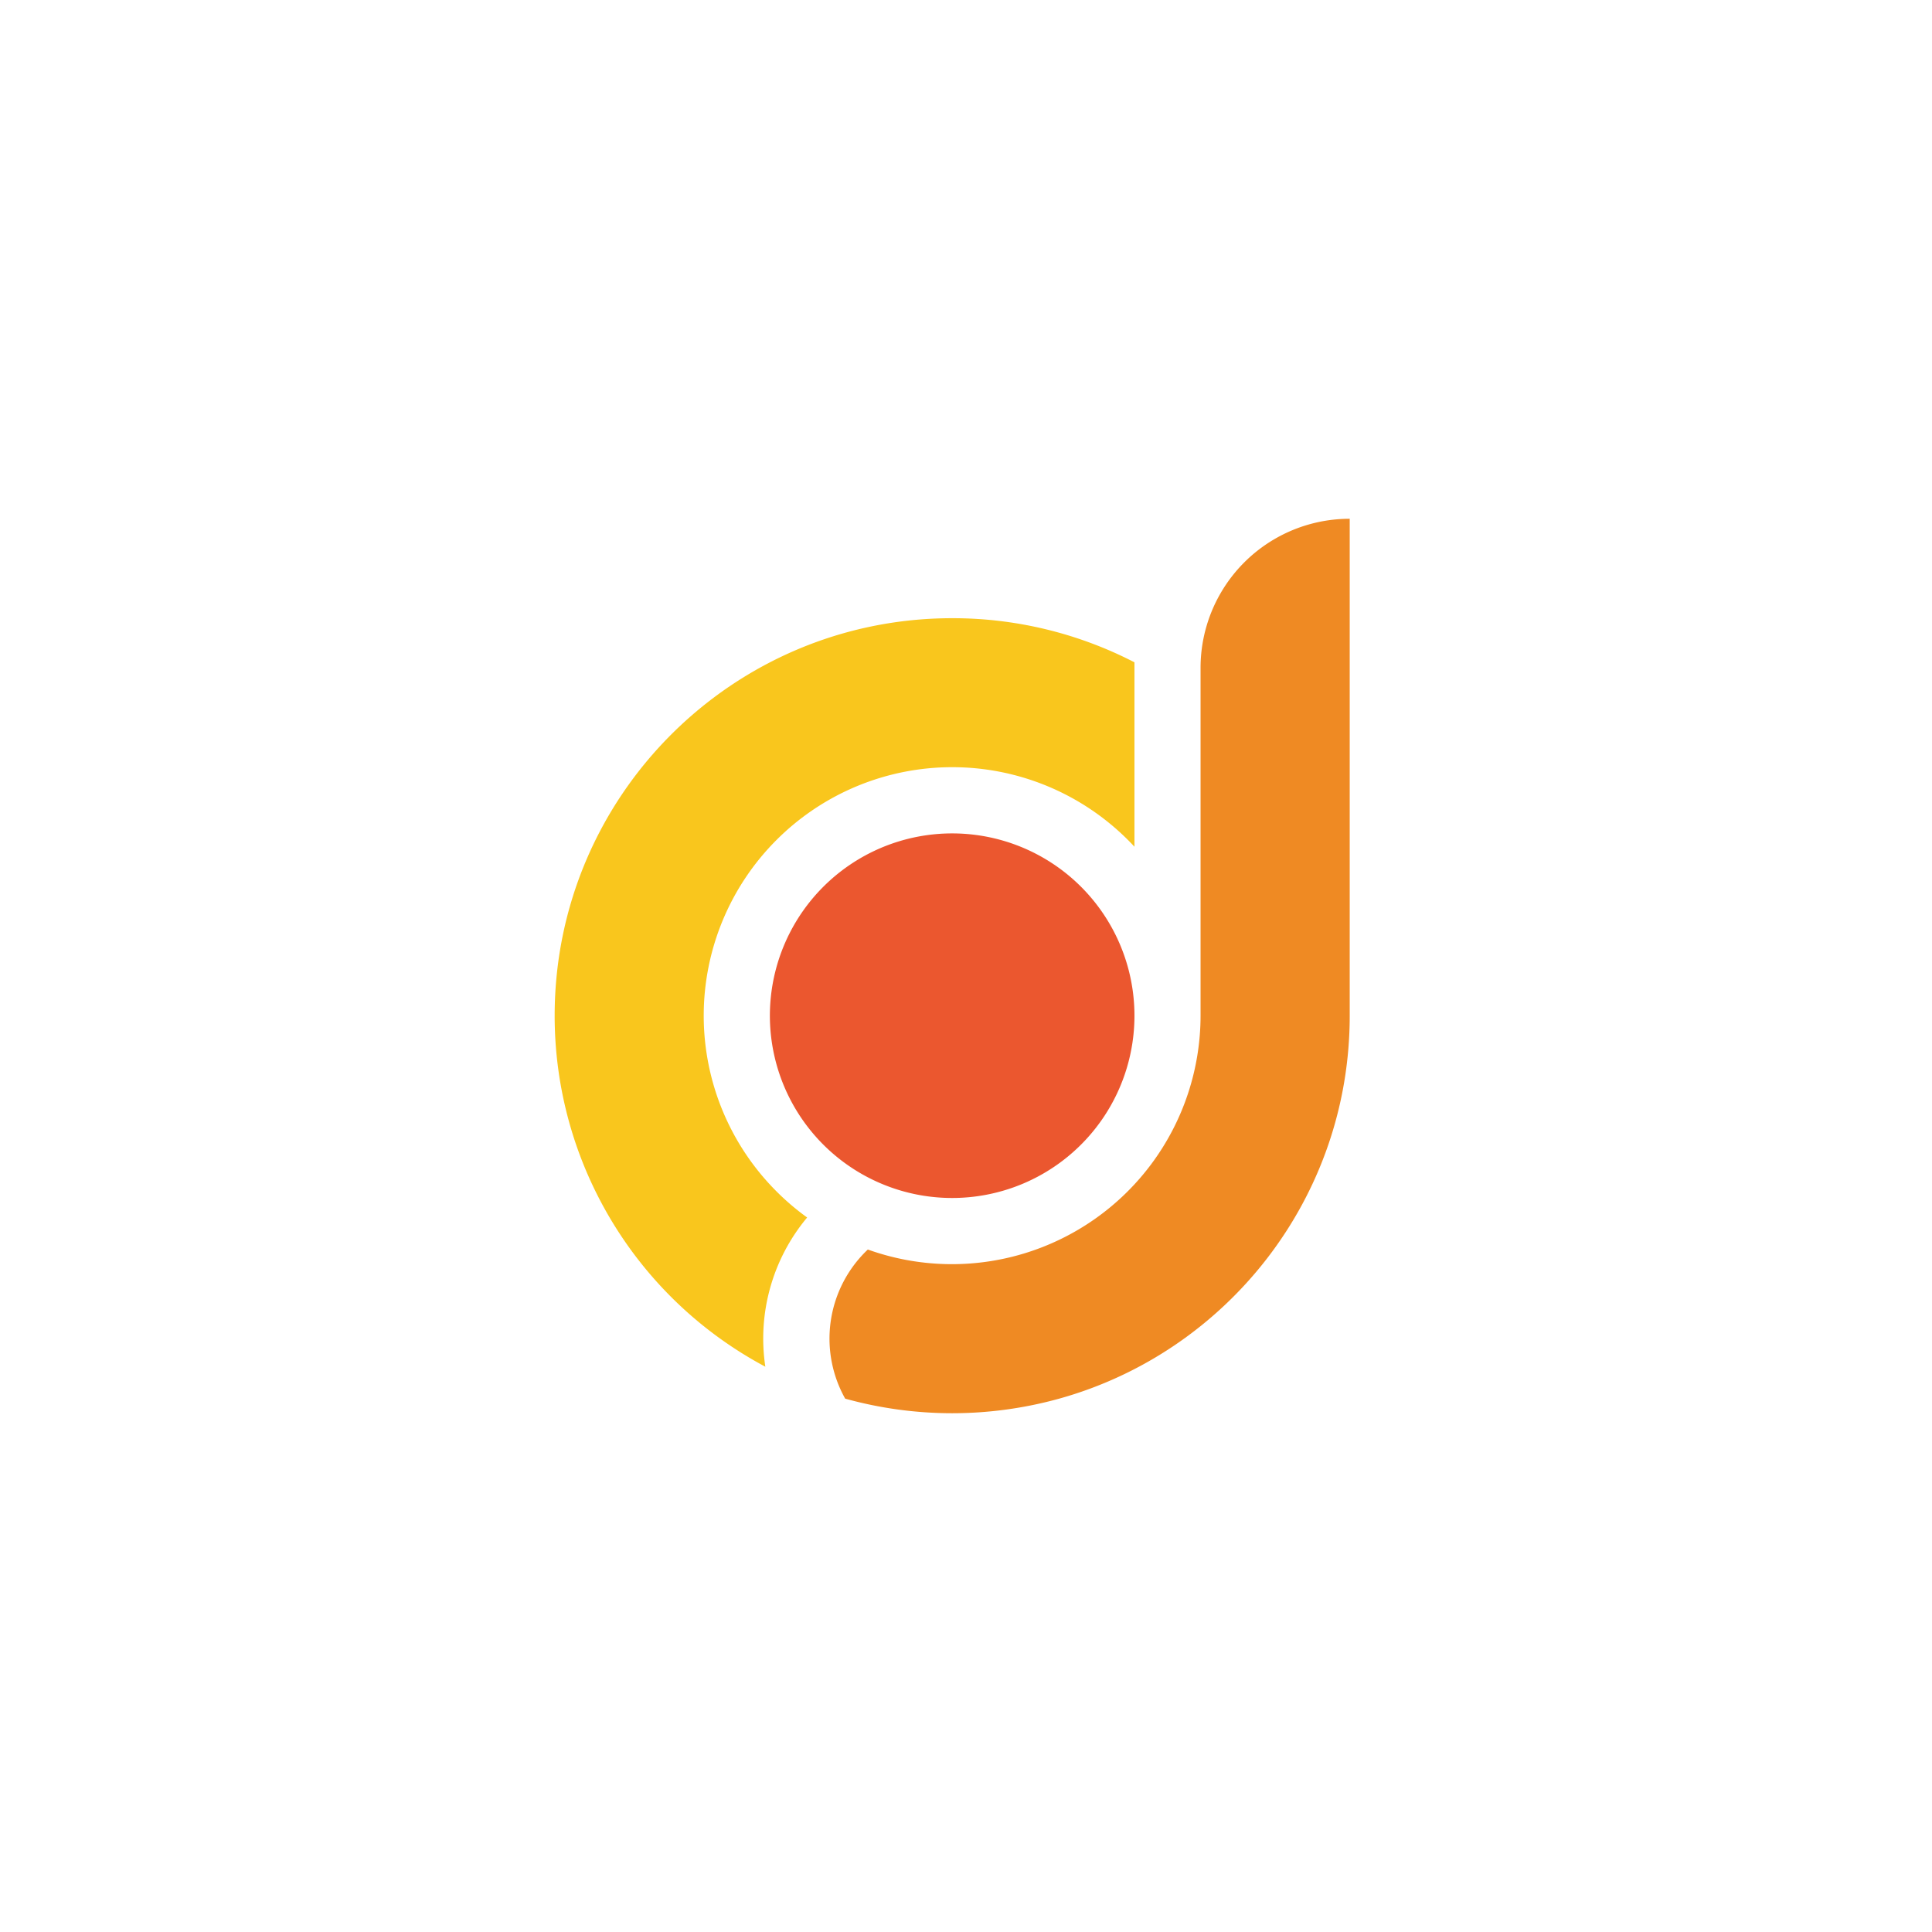 <svg xmlns="http://www.w3.org/2000/svg" viewBox="0 0 1080 1080"><defs><style>.cls-1{fill:#fff;}.cls-2{fill:#eb572f;}.cls-2,.cls-3,.cls-4{fill-rule:evenodd;}.cls-3{fill:#f9c61d;}.cls-4{fill:#ef8a23;}</style></defs><title>icon-sq-color</title><g id="Layer_2" data-name="Layer 2"><g id="Layer_1-2" data-name="Layer 1"><rect class="cls-1" width="1080" height="1080"/><path class="cls-2" d="M634.17,567.78a101.9,101.9,0,1,1-101.89-101.9A101.89,101.89,0,0,1,634.17,567.78Z"/><path class="cls-3" d="M634.17,370.24c0,1,0,2.06,0,3.09v100c-1.18-1.28-2.4-2.54-3.64-3.78A138.89,138.89,0,1,0,434.07,666a139.72,139.72,0,0,0,17.13,14.59A105.52,105.52,0,0,0,427.83,764a222.23,222.23,0,0,1-117.77-196.2c0-122.73,99.49-222.22,222.22-222.22A221.21,221.21,0,0,1,634.17,370.24Z"/><path class="cls-4" d="M754.5,290V567.78c0,102-68.72,188-162.4,214.07a223.61,223.61,0,0,1-119.64,0,68.59,68.59,0,0,1,12.66-83.36,139,139,0,0,0,186-130.71V373.33A83.33,83.33,0,0,1,754.5,290Z"/></g></g></svg>